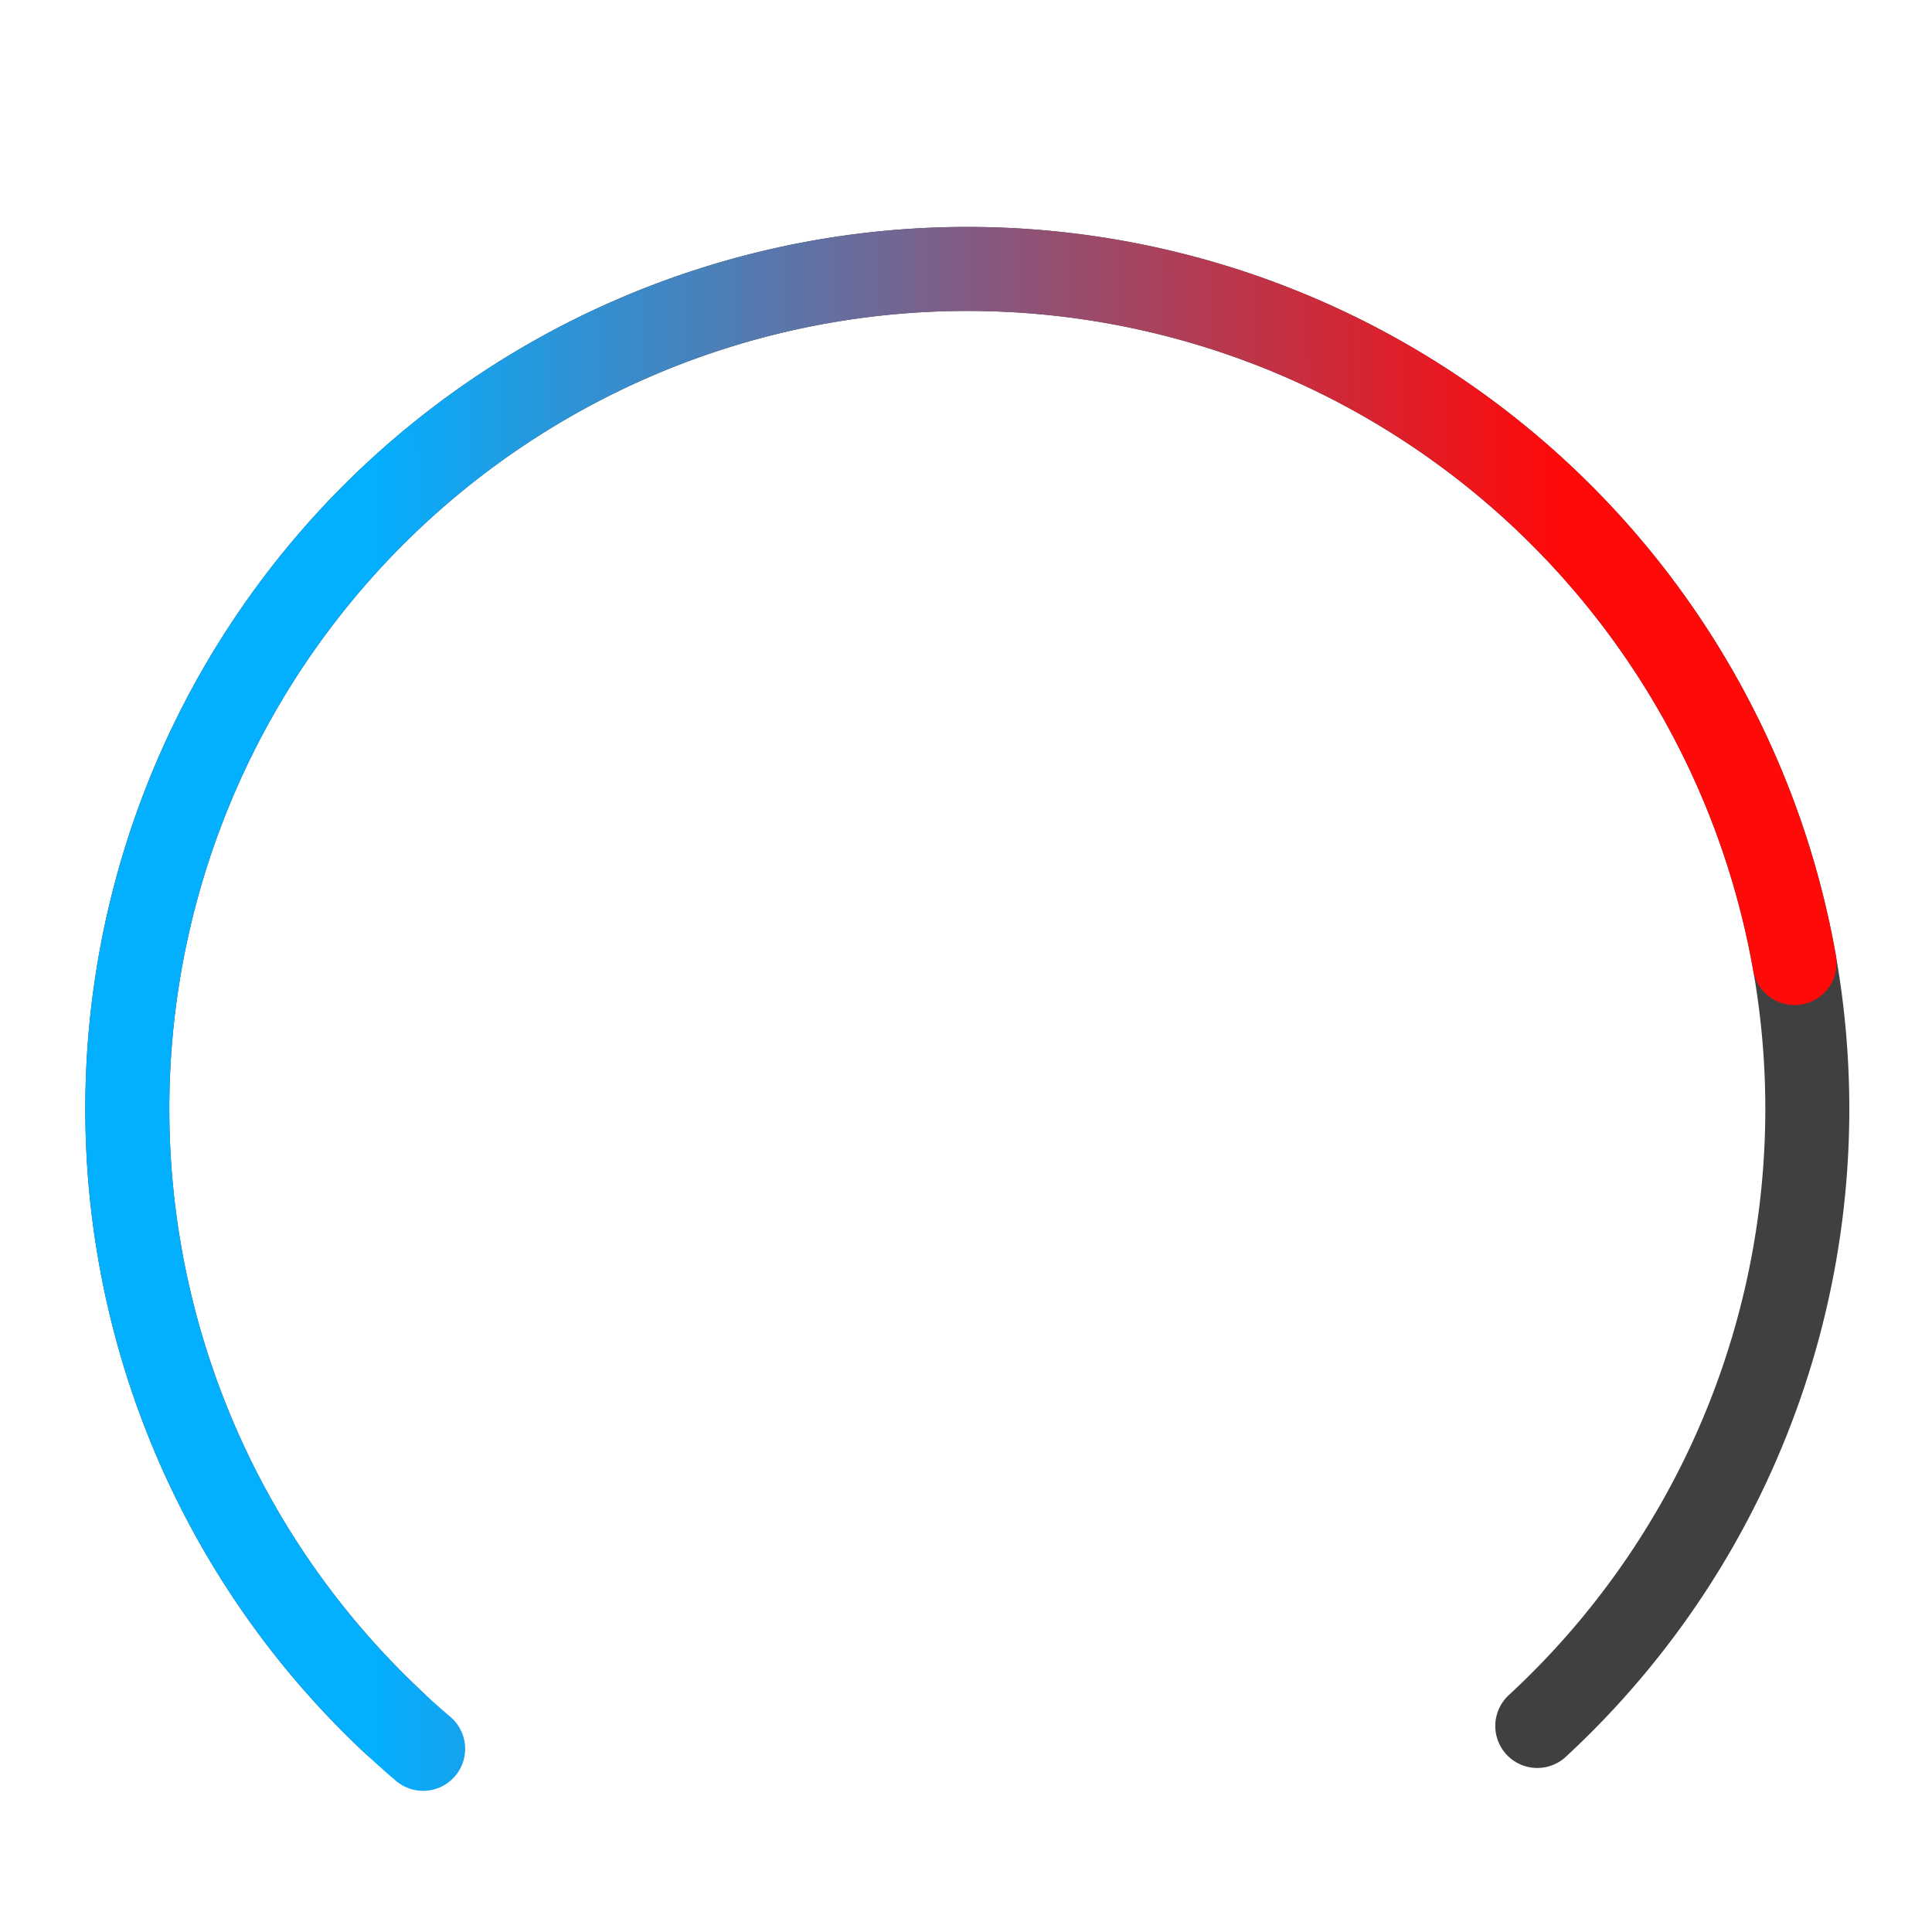 <?xml version="1.0" encoding="UTF-8" standalone="no"?>
<!-- Created with Inkscape (http://www.inkscape.org/) -->

<svg
   xmlns:dc="http://purl.org/dc/elements/1.1/"
   xmlns:cc="http://creativecommons.org/ns#"
   xmlns:rdf="http://www.w3.org/1999/02/22-rdf-syntax-ns#"
   xmlns:svg="http://www.w3.org/2000/svg"
   xmlns="http://www.w3.org/2000/svg"
   xmlns:xlink="http://www.w3.org/1999/xlink"
   xmlns:sodipodi="http://sodipodi.sourceforge.net/DTD/sodipodi-0.dtd"
   xmlns:inkscape="http://www.inkscape.org/namespaces/inkscape"
   width="230"
   height="230"
   viewBox="0 0 230 230"
   version="1.1"
   id="svg4866"
   inkscape:version="0.92.5 (2060ec1f9f, 2020-04-08)"
   sodipodi:docname="circle22.svg"
   enable-background="new">
  <defs
     id="defs4860">
    <linearGradient
       inkscape:collect="always"
       id="linearGradient4940">
      <stop
         style="stop-color:#ff0909;stop-opacity:1"
         offset="0"
         id="stop4936" />
      <stop
         style="stop-color:#03afff;stop-opacity:1"
         offset="1"
         id="stop4938" />
    </linearGradient>
    <linearGradient
       inkscape:collect="always"
       xlink:href="#linearGradient4940"
       id="linearGradient4946"
       gradientUnits="userSpaceOnUse"
       x1="185.789"
       y1="216.935"
       x2="44.753"
       y2="217.168" />
  </defs>
  <sodipodi:namedview
     id="base"
     pagecolor="#ffffff"
     bordercolor="#666666"
     borderopacity="1.0"
     inkscape:pageopacity="0"
     inkscape:pageshadow="2"
     inkscape:zoom="1.979899"
     inkscape:cx="101.6534"
     inkscape:cy="95.728537"
     inkscape:document-units="px"
     inkscape:current-layer="layer4"
     showgrid="false"
     units="px"
     inkscape:window-width="1366"
     inkscape:window-height="697"
     inkscape:window-x="0"
     inkscape:window-y="40"
     inkscape:window-maximized="1"
     inkscape:pagecheckerboard="false" />
  <g
     inkscape:label="Layer 1"
     inkscape:groupmode="layer"
     id="layer1"
     transform="translate(0,-236.146)" />
  <g
     inkscape:groupmode="layer"
     id="layer4"
     inkscape:label="Layer 2"
     style="">
    <path
       style="opacity:1;fill:none;stroke:#404040;stroke-width:10;stroke-linecap:round;stroke-linejoin:round;stroke-miterlimit:4;stroke-dasharray:none;stroke-opacity:1"
       id="path4901"
       sodipodi:type="arc"
       sodipodi:cx="115.15739"
       sodipodi:cy="132.0152"
       sodipodi:rx="100"
       sodipodi:ry="100"
       sodipodi:start="2.3220926"
       sodipodi:end="0.82503682"
       sodipodi:open="true"
       d="M 46.899,205.096 A 100,100 0 0 1 22.181,95.199 100,100 0 0 1 115.434,32.016 100,100 0 0 1 208.336,95.714 100,100 0 0 1 183.01,205.472" />
    <path
       d="M 50.374,208.194 A 100,100 0 0 1 23.511,92.004 100,100 0 0 1 126.985,32.717 100,100 0 0 1 213.638,114.65"
       sodipodi:end="6.1086524"
       sodipodi:start="2.2755284"
       sodipodi:ry="100"
       sodipodi:rx="100"
       sodipodi:cy="132.0152"
       sodipodi:cx="115.15739"
       sodipodi:type="arc"
       id="path4903"
       style="opacity:1;fill:none;stroke:url(#linearGradient4946);stroke-width:10;stroke-linecap:round;stroke-linejoin:round;stroke-miterlimit:4;stroke-dasharray:none;stroke-opacity:1"
       sodipodi:open="true" />
  </g>
</svg>
